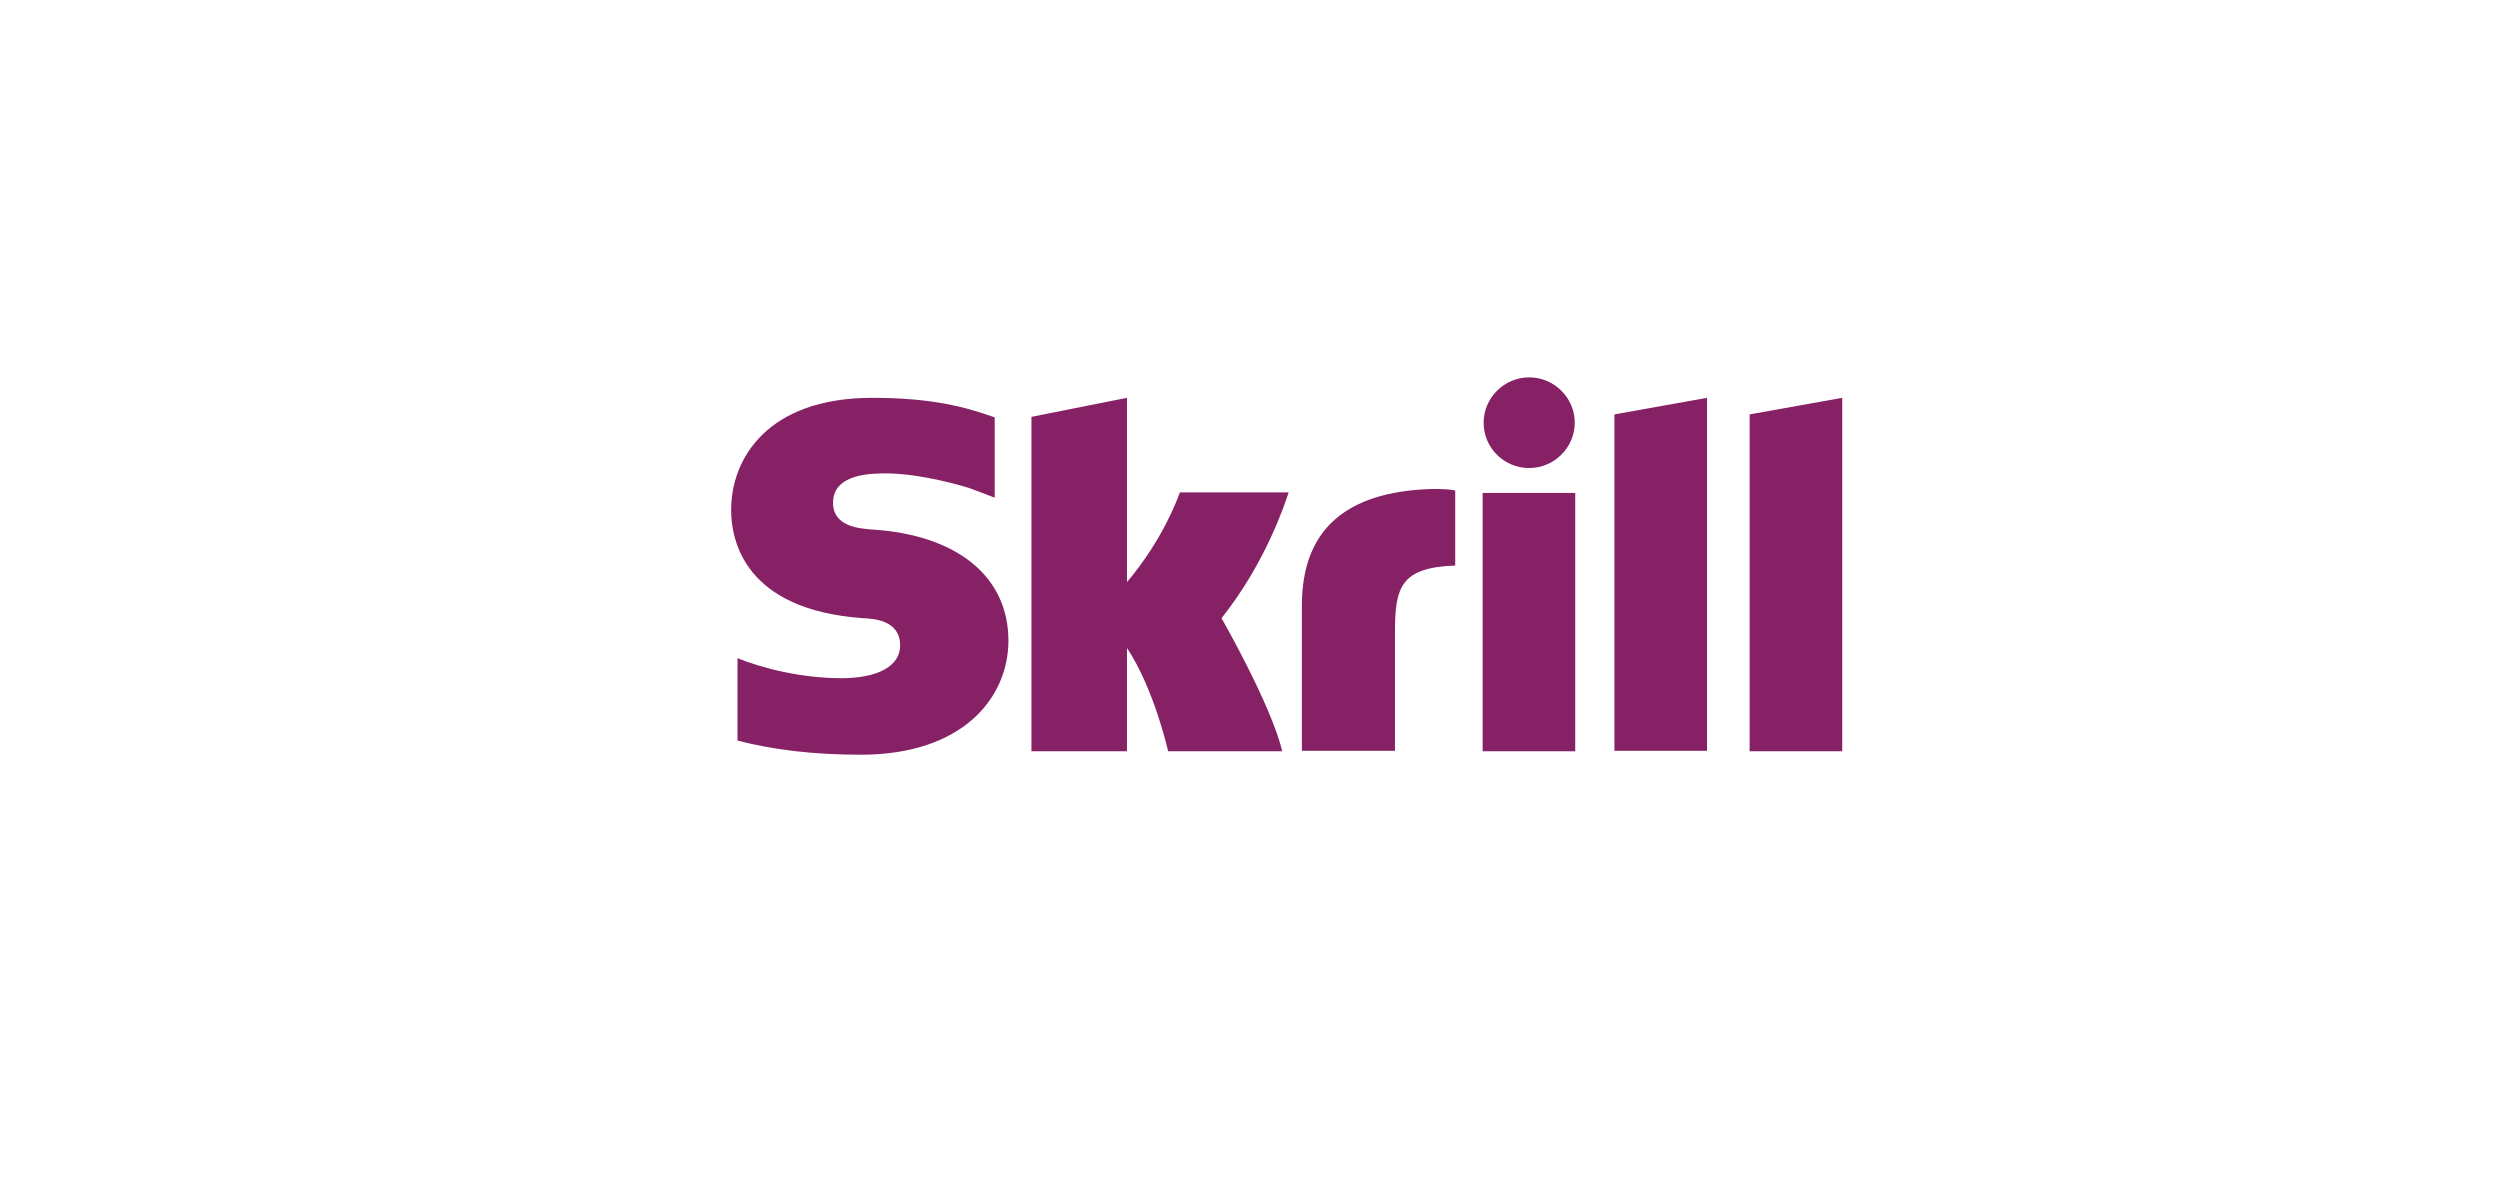 <svg width="106" height="51" viewBox="0 0 106 51" fill="none" xmlns="http://www.w3.org/2000/svg">
<path d="M68.452 17.571L72.378 16.868V31.835H68.452V17.571ZM74.185 17.571V31.855H78.111V16.868L74.185 17.571ZM62.864 31.855H66.79V20.899H62.864V31.855ZM36.962 22.45C36.463 22.408 35.321 22.346 35.321 21.313C35.321 20.072 36.982 20.072 37.585 20.072C38.665 20.072 40.077 20.382 41.095 20.692C41.095 20.692 41.656 20.899 42.134 21.085L42.175 21.106V21.065V17.695L42.113 17.674C40.929 17.261 39.537 16.868 36.982 16.868C32.558 16.868 31 19.431 31 21.623C31 22.884 31.54 25.86 36.608 26.212C37.045 26.233 38.166 26.295 38.166 27.369C38.166 28.238 37.232 28.755 35.674 28.755C33.95 28.755 32.288 28.32 31.27 27.907V31.401C32.786 31.793 34.49 32 36.505 32C40.825 32 42.757 29.581 42.757 27.163C42.757 24.455 40.597 22.677 36.962 22.45ZM60.663 20.734C57.048 20.858 55.2 22.47 55.2 25.674V31.835H59.146V26.811C59.146 24.889 59.395 24.062 61.701 23.979V20.796C61.306 20.713 60.663 20.734 60.663 20.734ZM50.027 20.879C49.944 21.106 49.321 22.863 47.784 24.682V16.868L43.733 17.674V31.855H47.784V27.473C48.947 29.23 49.529 31.855 49.529 31.855H54.369C53.891 29.871 51.793 26.212 51.793 26.212C53.683 23.835 54.493 21.313 54.639 20.879H50.027ZM64.838 19.845C65.897 19.845 66.77 18.977 66.77 17.922C66.77 16.868 65.897 16 64.838 16C63.778 16 62.906 16.868 62.906 17.922C62.906 18.977 63.758 19.845 64.838 19.845Z" fill="#862165"/>
</svg>
